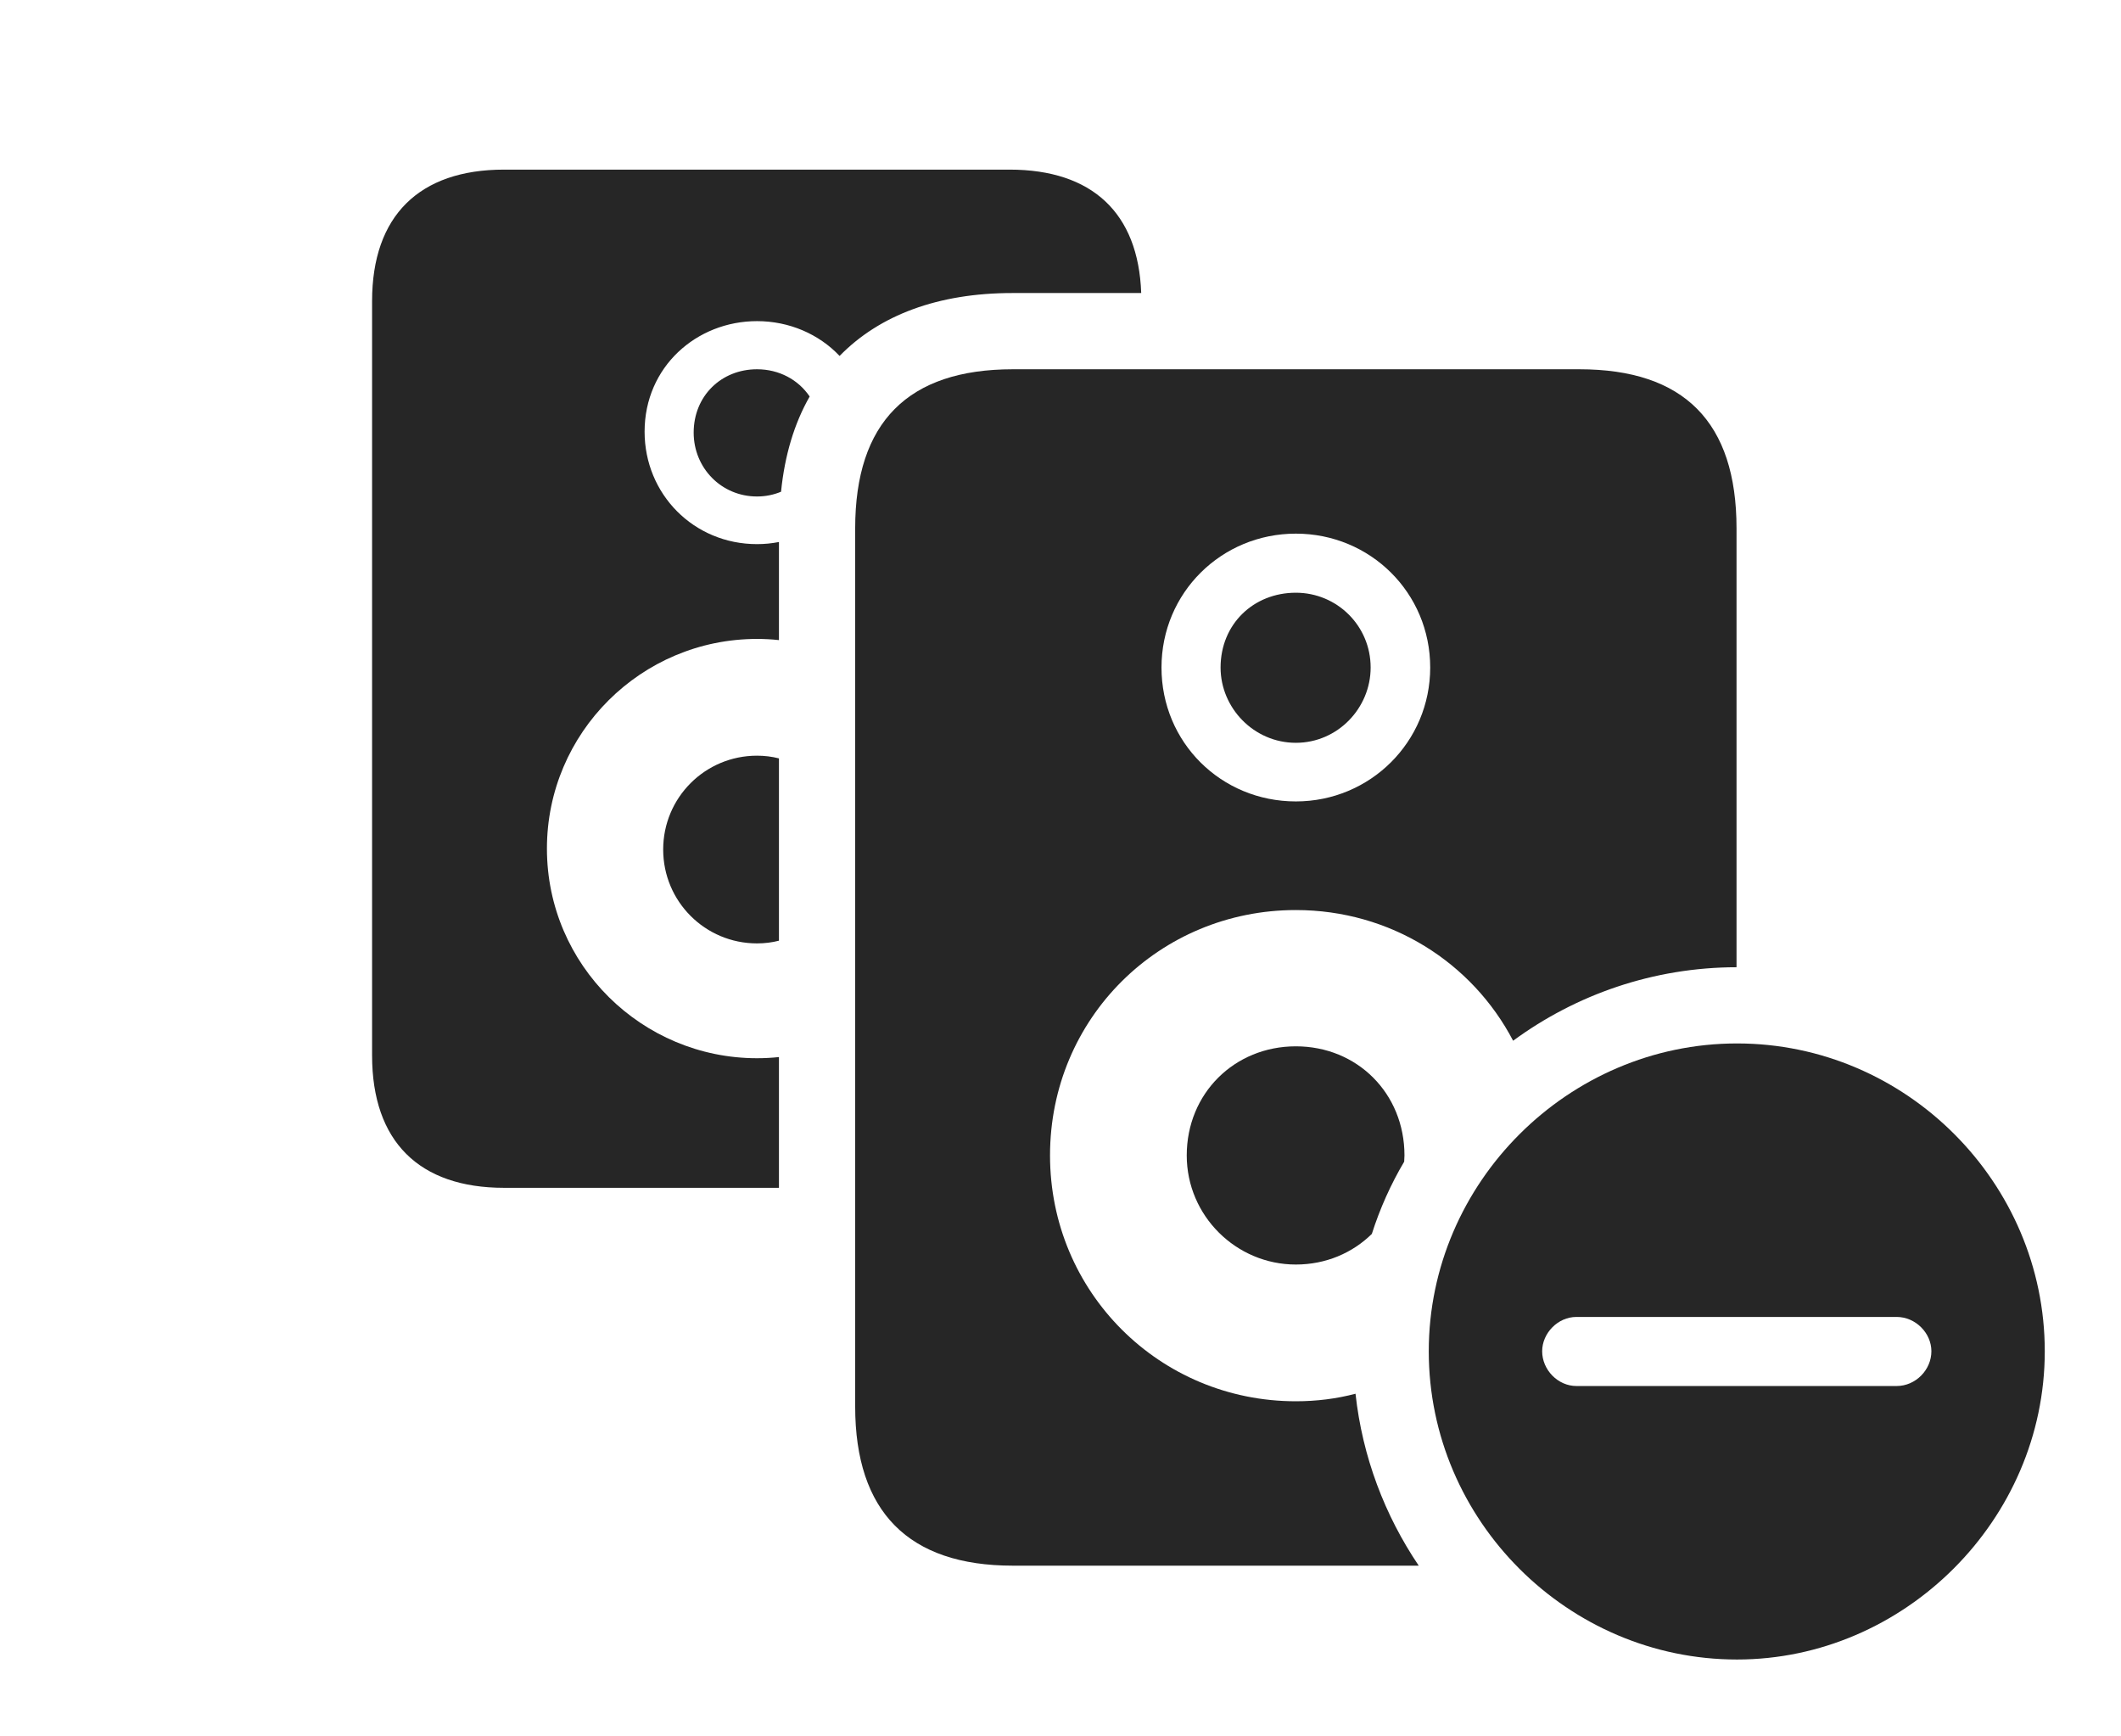 <?xml version="1.0" encoding="UTF-8"?>
<!--Generator: Apple Native CoreSVG 326-->
<!DOCTYPE svg
PUBLIC "-//W3C//DTD SVG 1.1//EN"
       "http://www.w3.org/Graphics/SVG/1.1/DTD/svg11.dtd">
<svg version="1.1" xmlns="http://www.w3.org/2000/svg" xmlns:xlink="http://www.w3.org/1999/xlink" viewBox="0 0 86.953 71.152">
 <g>
  <rect height="71.152" opacity="0" width="86.953" x="0" y="0"/>
  <path d="M46.785 12.012L41.504 12.012C38.463 12.012 36.057 12.914 34.42 14.591C33.571 13.693 32.353 13.164 31.035 13.164C28.555 13.164 26.426 15.039 26.426 17.695C26.426 20.254 28.438 22.305 31.035 22.305C31.343 22.305 31.644 22.275 31.934 22.218L31.934 26.239C31.638 26.207 31.338 26.191 31.035 26.191C26.289 26.191 22.422 30.039 22.422 34.785C22.422 39.57 26.328 43.379 31.035 43.379C31.338 43.379 31.638 43.363 31.934 43.331L31.934 48.691L20.664 48.691C17.188 48.691 15.254 46.797 15.254 43.262L15.254 12.344C15.254 8.848 17.188 6.953 20.664 6.953L41.387 6.953C44.769 6.953 46.67 8.726 46.785 12.012ZM31.934 31.088L31.934 38.561C31.646 38.635 31.345 38.672 31.035 38.672C28.906 38.672 27.188 36.953 27.188 34.824C27.188 32.695 28.906 30.977 31.035 30.977C31.345 30.977 31.646 31.014 31.934 31.088ZM33.193 16.254C32.566 17.352 32.169 18.66 32.02 20.157C31.718 20.283 31.385 20.352 31.035 20.352C29.57 20.352 28.438 19.18 28.438 17.734C28.438 16.23 29.57 15.137 31.035 15.137C31.939 15.137 32.729 15.565 33.193 16.254Z" fill="black" fill-opacity="0.85"/>
  <path d="M71.191 21.66L71.191 39.649C67.781 39.653 64.61 40.769 62.032 42.662C60.356 39.454 57.001 37.305 53.125 37.305C47.539 37.305 43.047 41.738 43.047 47.363C43.047 52.969 47.539 57.441 53.125 57.441C53.971 57.441 54.792 57.338 55.571 57.132C55.853 59.719 56.772 62.121 58.163 64.18L41.523 64.18C37.246 64.18 35.059 61.973 35.059 57.656L35.059 21.66C35.059 17.305 37.227 15.137 41.523 15.137L64.746 15.137C69.043 15.137 71.191 17.305 71.191 21.66ZM57.578 47.363L57.566 47.62C57.017 48.547 56.572 49.54 56.24 50.581C55.448 51.36 54.356 51.836 53.125 51.836C50.684 51.836 48.652 49.844 48.652 47.363C48.652 44.824 50.605 42.891 53.125 42.891C55.645 42.891 57.578 44.824 57.578 47.363ZM47.617 27.363C47.617 30.43 50.059 32.852 53.125 32.852C56.172 32.852 58.633 30.41 58.633 27.363C58.633 24.297 56.172 21.875 53.125 21.875C50.078 21.875 47.617 24.297 47.617 27.363ZM56.191 27.363C56.191 29.023 54.844 30.449 53.125 30.449C51.406 30.449 50.039 29.023 50.039 27.363C50.039 25.586 51.387 24.297 53.125 24.297C54.805 24.297 56.191 25.645 56.191 27.363Z" fill="black" fill-opacity="0.85"/>
  <path d="M83.828 55.391C83.828 62.305 78.066 68.027 71.211 68.027C64.297 68.027 58.574 62.344 58.574 55.391C58.574 48.477 64.297 42.773 71.211 42.773C78.144 42.773 83.828 48.477 83.828 55.391ZM64.629 53.984C63.867 53.984 63.223 54.648 63.223 55.391C63.223 56.152 63.867 56.816 64.629 56.816L77.754 56.816C78.535 56.816 79.18 56.152 79.18 55.391C79.18 54.648 78.535 53.984 77.754 53.984Z" fill="black" fill-opacity="0.85"/>
 </g>
</svg>
